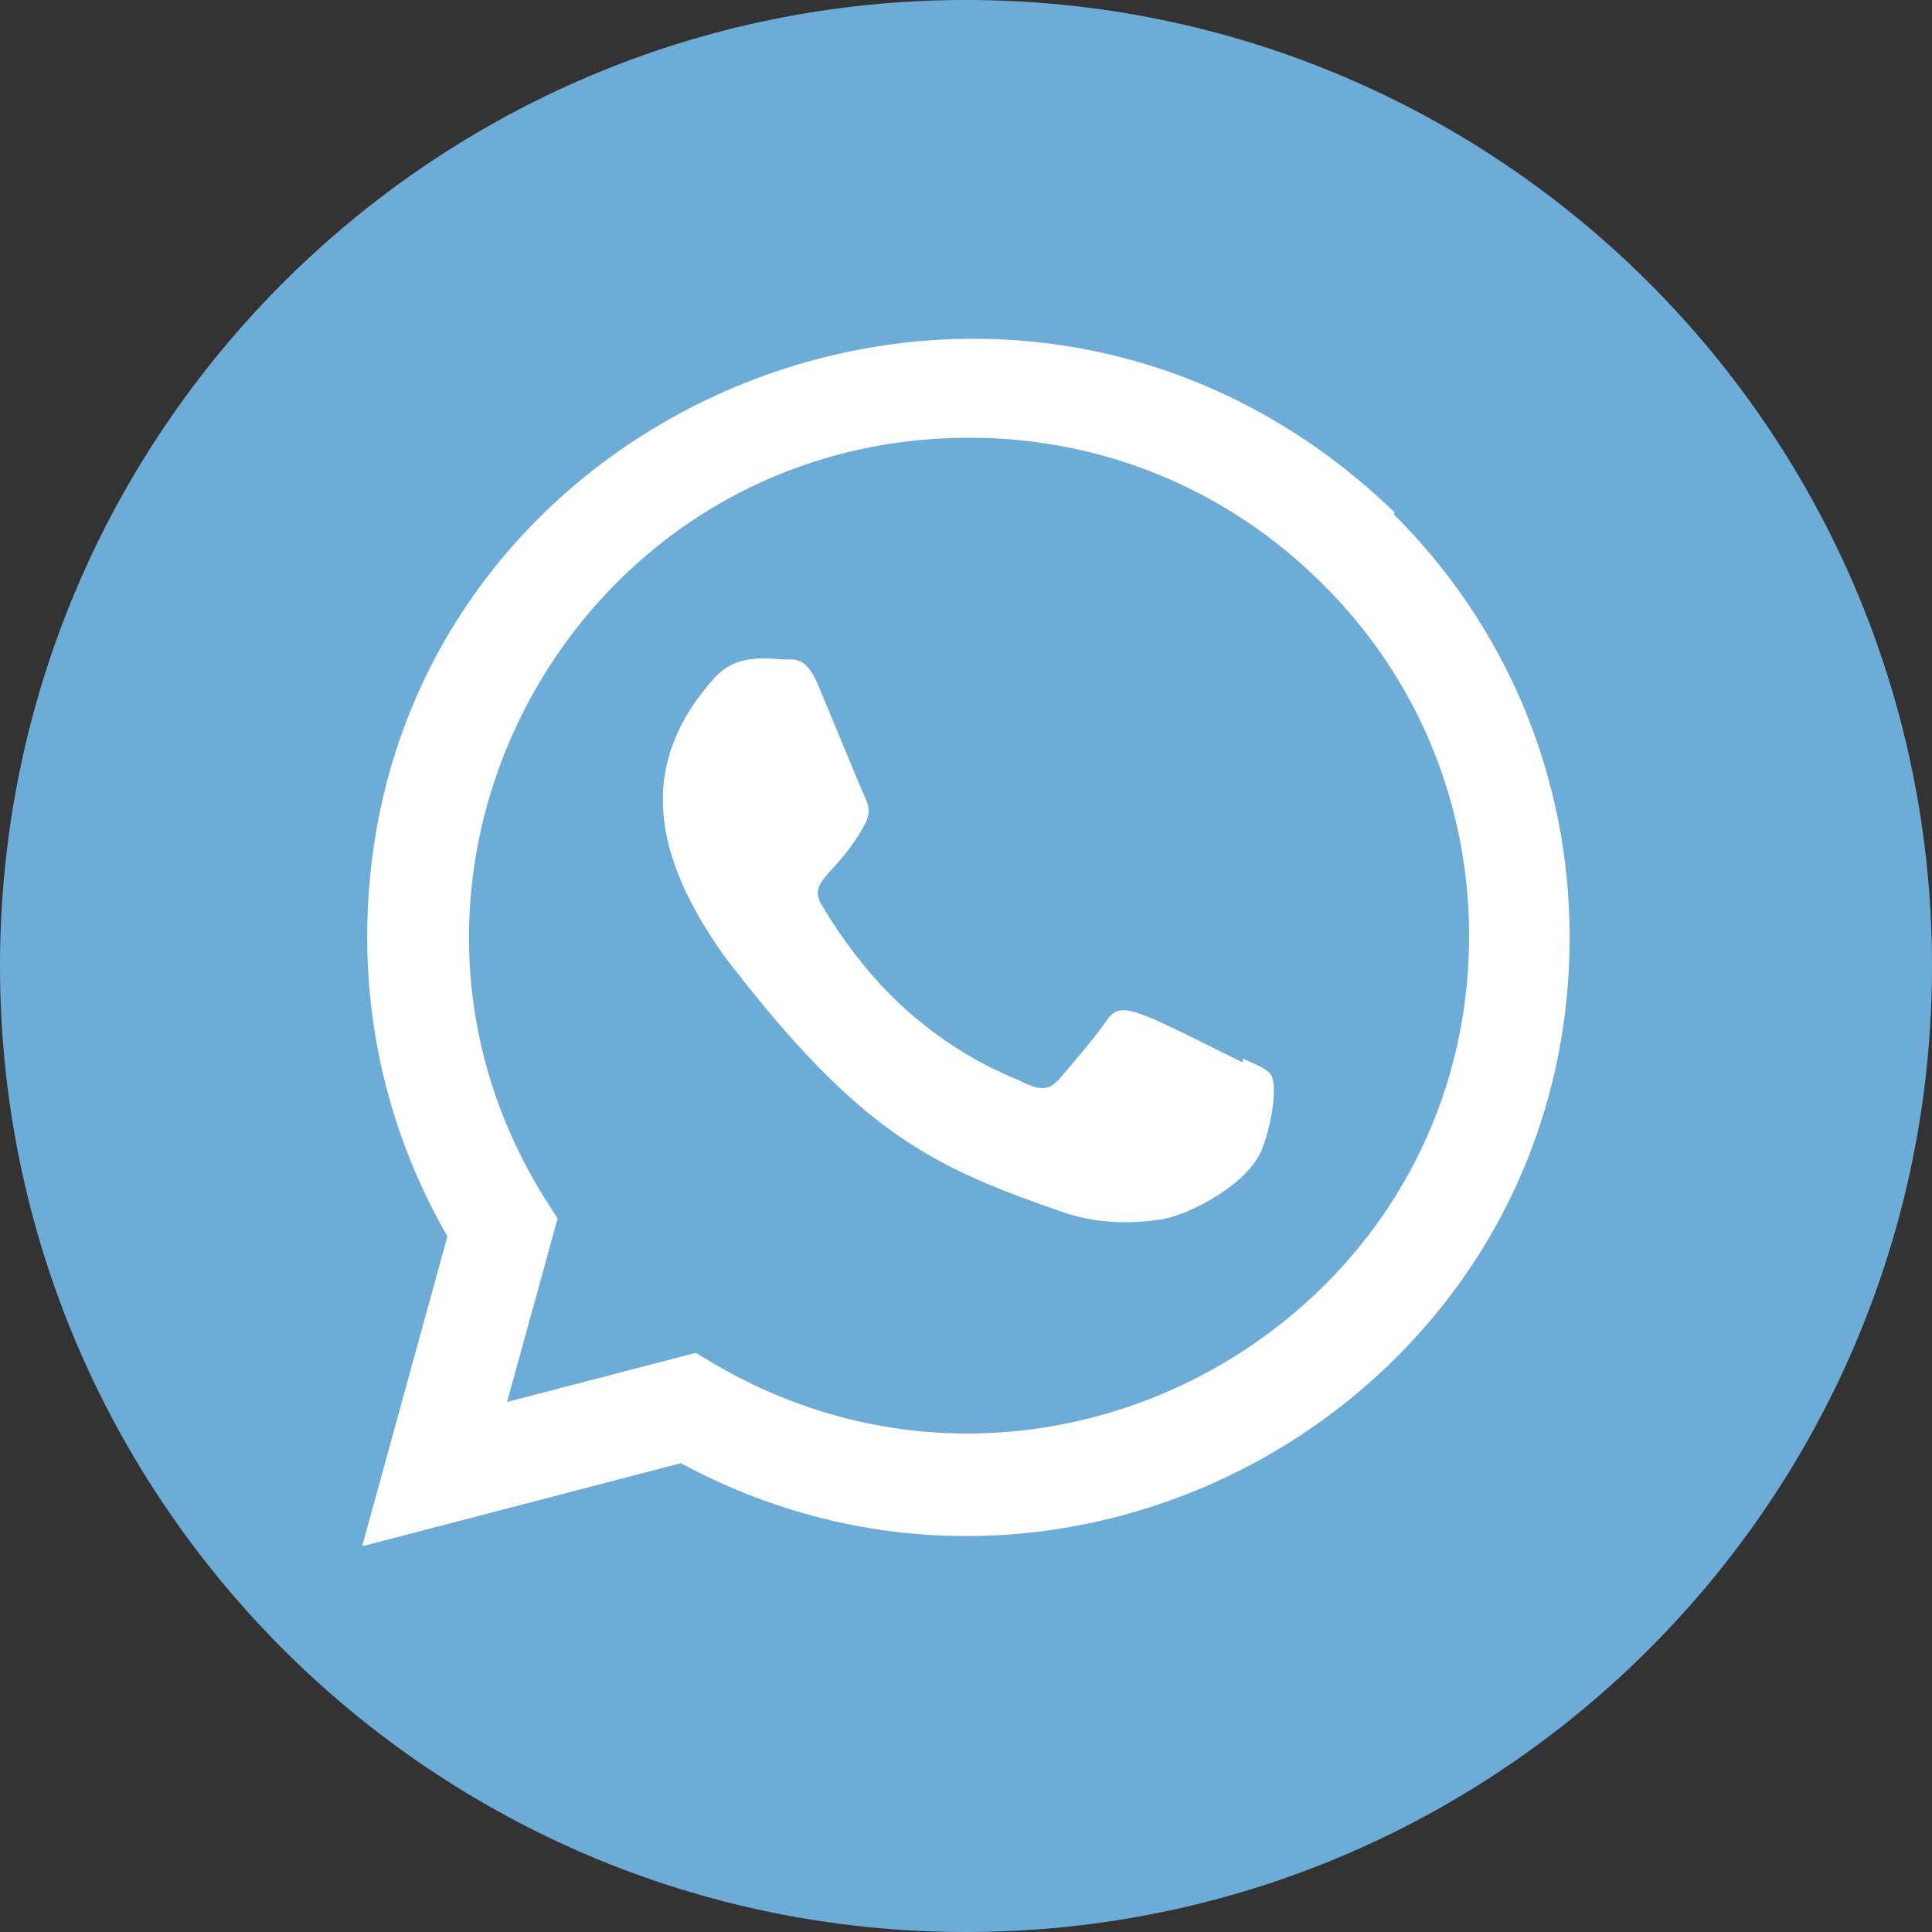 <svg width="32" height="32" viewBox="0 0 32 32" fill="none" xmlns="http://www.w3.org/2000/svg">
<rect x="0" y="0" width="32" height="32" fill="#333333" stroke="none"/>
<path d="M0 16C0 7.163 7.163 0 16 0C24.837 0 32 7.163 32 16C32 24.837 24.837 32 16 32C7.163 32 0 24.837 0 16Z" fill="#6DACD7"/>
<path d="M20.587 17.535L20.58 17.597C18.747 16.684 18.556 16.562 18.319 16.917C18.155 17.163 17.677 17.721 17.532 17.886C17.387 18.048 17.241 18.061 16.994 17.948C16.744 17.823 15.941 17.561 14.991 16.71C14.251 16.048 13.755 15.236 13.608 14.986C13.364 14.564 13.875 14.504 14.34 13.624C14.423 13.449 14.381 13.311 14.319 13.187C14.257 13.062 13.759 11.837 13.551 11.349C13.351 10.862 13.145 10.924 12.991 10.924C12.511 10.882 12.16 10.889 11.851 11.21C10.506 12.689 10.845 14.214 11.996 15.835C14.257 18.796 15.462 19.34 17.666 20.097C18.261 20.286 18.803 20.26 19.232 20.198C19.711 20.122 20.705 19.597 20.912 19.01C21.125 18.422 21.125 17.935 21.062 17.822C21.001 17.71 20.837 17.647 20.587 17.535Z" fill="white"/>
<path d="M23.098 8.486C16.691 2.291 6.086 6.784 6.082 15.522C6.082 17.269 6.54 18.972 7.411 20.476L5.998 25.611L11.277 24.235C17.865 27.793 25.995 23.068 25.998 15.527C25.998 12.881 24.965 10.39 23.085 8.518L23.098 8.486ZM24.333 15.5C24.328 21.861 17.346 25.833 11.823 22.586L11.523 22.408L8.398 23.221L9.236 20.183L9.036 19.871C5.6 14.4 9.548 7.25 16.058 7.25C18.27 7.25 20.346 8.112 21.909 9.675C23.471 11.224 24.333 13.3 24.333 15.5Z" fill="white"/>
</svg>
